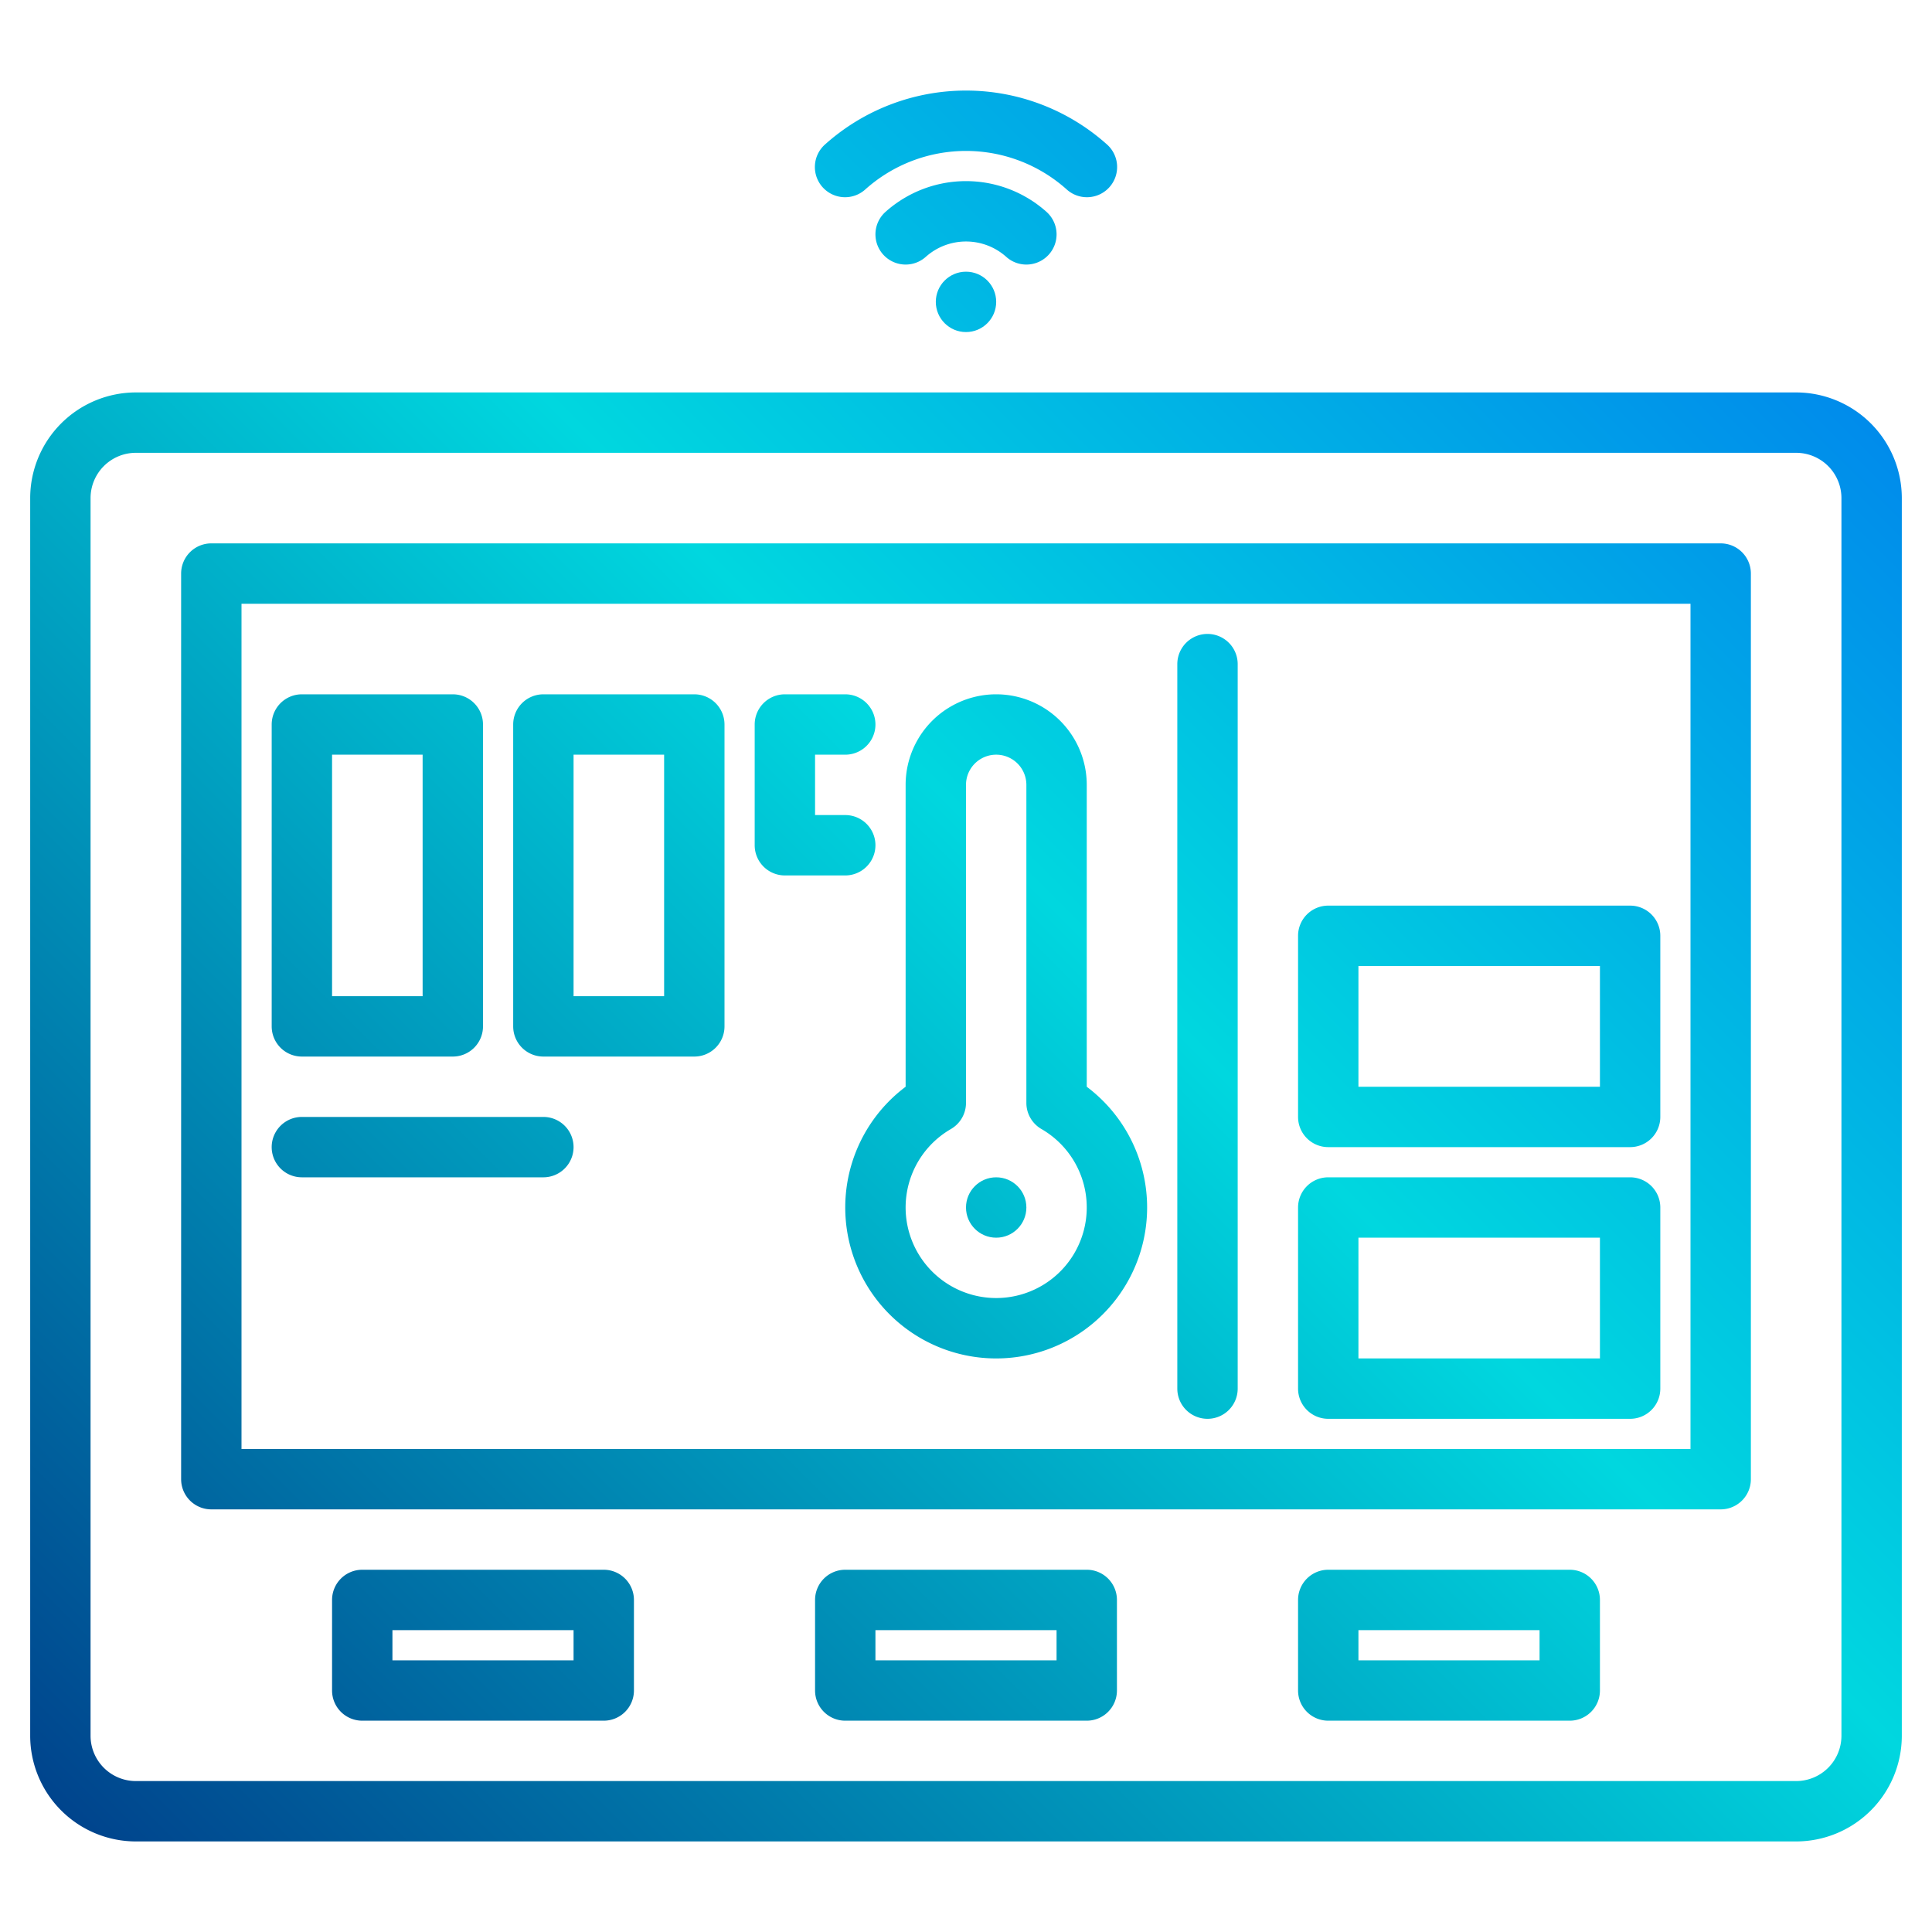 <svg height="512" viewBox="0 0 512 512" width="512" xmlns="http://www.w3.org/2000/svg" xmlns:xlink="http://www.w3.org/1999/xlink"><linearGradient id="a" gradientUnits="userSpaceOnUse" x1="-72.385" x2="429.732" y1="408.385" y2="-93.732" data-name="New Gradient Swatch 1"><stop offset="0" stop-color="#003f8a"/><stop offset=".518" stop-color="#00d7df"/><stop offset="1" stop-color="#006df0"/></linearGradient><linearGradient id="b" x1="-81.329" x2="420.788" xlink:href="#a" y1="399.441" y2="-102.676"/><linearGradient id="c" x1="-90.274" x2="411.843" xlink:href="#a" y1="390.496" y2="-111.621"/><linearGradient id="d" x1="29.269" x2="531.386" xlink:href="#a" y1="510.039" y2="7.922"/><linearGradient id="e" x1="51.615" x2="553.732" xlink:href="#a" y1="532.385" y2="30.268"/><linearGradient id="f" x1="35.615" x2="537.732" xlink:href="#a" y1="516.385" y2="14.268"/><linearGradient id="g" x1="23.615" x2="525.732" xlink:href="#a" y1="504.385" y2="2.268"/><linearGradient id="h" x1="105.615" x2="607.732" xlink:href="#a" y1="586.385" y2="84.268"/><linearGradient id="i" x1="41.615" x2="543.732" xlink:href="#a" y1="522.385" y2="20.268"/><linearGradient id="j" x1="169.615" x2="671.732" xlink:href="#a" y1="650.385" y2="148.268"/><linearGradient id="k" x1="-74.385" x2="427.732" xlink:href="#a" y1="406.385" y2="-95.732"/><linearGradient id="l" x1="-42.385" x2="459.732" xlink:href="#a" y1="438.385" y2="-63.732"/><linearGradient id="m" x1="-28.385" x2="473.732" xlink:href="#a" y1="452.385" y2="-49.732"/><linearGradient id="n" x1="55.615" x2="557.732" xlink:href="#a" y1="536.385" y2="34.268"/><linearGradient id="p" x1="91.615" x2="593.732" xlink:href="#a" y1="572.385" y2="70.268"/><linearGradient id="q" x1="127.615" x2="629.732" xlink:href="#a" y1="608.385" y2="106.268"/><linearGradient id="r" x1="-32.385" x2="469.732" xlink:href="#a" y1="448.385" y2="-53.732"/><g><circle cx="256" cy="80" fill="url(#a)" r="8"/><path d="m272 70.111a8 8 0 0 0 5.338-13.961 32 32 0 0 0 -42.672 0 8 8 0 0 0 10.671 11.922 16 16 0 0 1 21.33 0 7.973 7.973 0 0 0 5.333 2.039z" fill="url(#b)"/><path d="m229.335 50.184a40 40 0 0 1 53.33 0 8 8 0 1 0 10.67-11.922 56 56 0 0 0 -74.67 0 8 8 0 1 0 10.67 11.922z" fill="url(#c)"/><path d="m264 360a40 40 0 0 0 24-72v-80a24 24 0 0 0 -48 0v80a40 40 0 0 0 24 72zm-11.994-60.8a8 8 0 0 0 3.994-6.92v-84.28a8 8 0 1 1 16 0v84.28a8 8 0 0 0 3.994 6.925 24 24 0 1 1 -23.988 0z" fill="url(#d)"/><circle cx="264" cy="320" fill="url(#e)" r="8"/><path d="m476 104h-440a28.031 28.031 0 0 0 -28 28v328a28.031 28.031 0 0 0 28 28h440a28.031 28.031 0 0 0 28-28v-328a28.031 28.031 0 0 0 -28-28zm12 356a12.01 12.01 0 0 1 -12 12h-440a12.01 12.01 0 0 1 -12-12v-328a12.01 12.01 0 0 1 12-12h440a12.01 12.01 0 0 1 12 12z" fill="url(#f)"/><path d="m456 144h-400a8 8 0 0 0 -8 8v240a8 8 0 0 0 8 8h400a8 8 0 0 0 8-8v-240a8 8 0 0 0 -8-8zm-8 240h-384v-224h384z" fill="url(#g)"/><path d="m288 416h-64a8 8 0 0 0 -8 8v24a8 8 0 0 0 8 8h64a8 8 0 0 0 8-8v-24a8 8 0 0 0 -8-8zm-8 24h-48v-8h48z" fill="url(#h)"/><path d="m160 416h-64a8 8 0 0 0 -8 8v24a8 8 0 0 0 8 8h64a8 8 0 0 0 8-8v-24a8 8 0 0 0 -8-8zm-8 24h-48v-8h48z" fill="url(#i)"/><path d="m416 416h-64a8 8 0 0 0 -8 8v24a8 8 0 0 0 8 8h64a8 8 0 0 0 8-8v-24a8 8 0 0 0 -8-8zm-8 24h-48v-8h48z" fill="url(#j)"/><path d="m80 280h40a8 8 0 0 0 8-8v-80a8 8 0 0 0 -8-8h-40a8 8 0 0 0 -8 8v80a8 8 0 0 0 8 8zm8-80h24v64h-24z" fill="url(#k)"/><path d="m144 280h40a8 8 0 0 0 8-8v-80a8 8 0 0 0 -8-8h-40a8 8 0 0 0 -8 8v80a8 8 0 0 0 8 8zm8-80h24v64h-24z" fill="url(#l)"/><path d="m208 232h16a8 8 0 0 0 0-16h-8v-16h8a8 8 0 0 0 0-16h-16a8 8 0 0 0 -8 8v32a8 8 0 0 0 8 8z" fill="url(#m)"/><path d="m320 376a8 8 0 0 0 8-8v-192a8 8 0 0 0 -16 0v192a8 8 0 0 0 8 8z" fill="url(#n)"/><path d="m352 232h80a8 8 0 0 0 8-8v-48a8 8 0 0 0 -8-8h-80a8 8 0 0 0 -8 8v48a8 8 0 0 0 8 8zm8-48h64v32h-64z" fill="url(#n)"/><path d="m352 304h80a8 8 0 0 0 8-8v-48a8 8 0 0 0 -8-8h-80a8 8 0 0 0 -8 8v48a8 8 0 0 0 8 8zm8-48h64v32h-64z" fill="url(#p)"/><path d="m352 376h80a8 8 0 0 0 8-8v-48a8 8 0 0 0 -8-8h-80a8 8 0 0 0 -8 8v48a8 8 0 0 0 8 8zm8-48h64v32h-64z" fill="url(#q)"/><g fill="url(#r)"><path d="m80 312h64a8 8 0 0 0 0-16h-64a8 8 0 0 0 0 16z"/><path d="m80 336h16a8 8 0 0 0 0-16h-16a8 8 0 0 0 0 16z"/></g></g></svg>